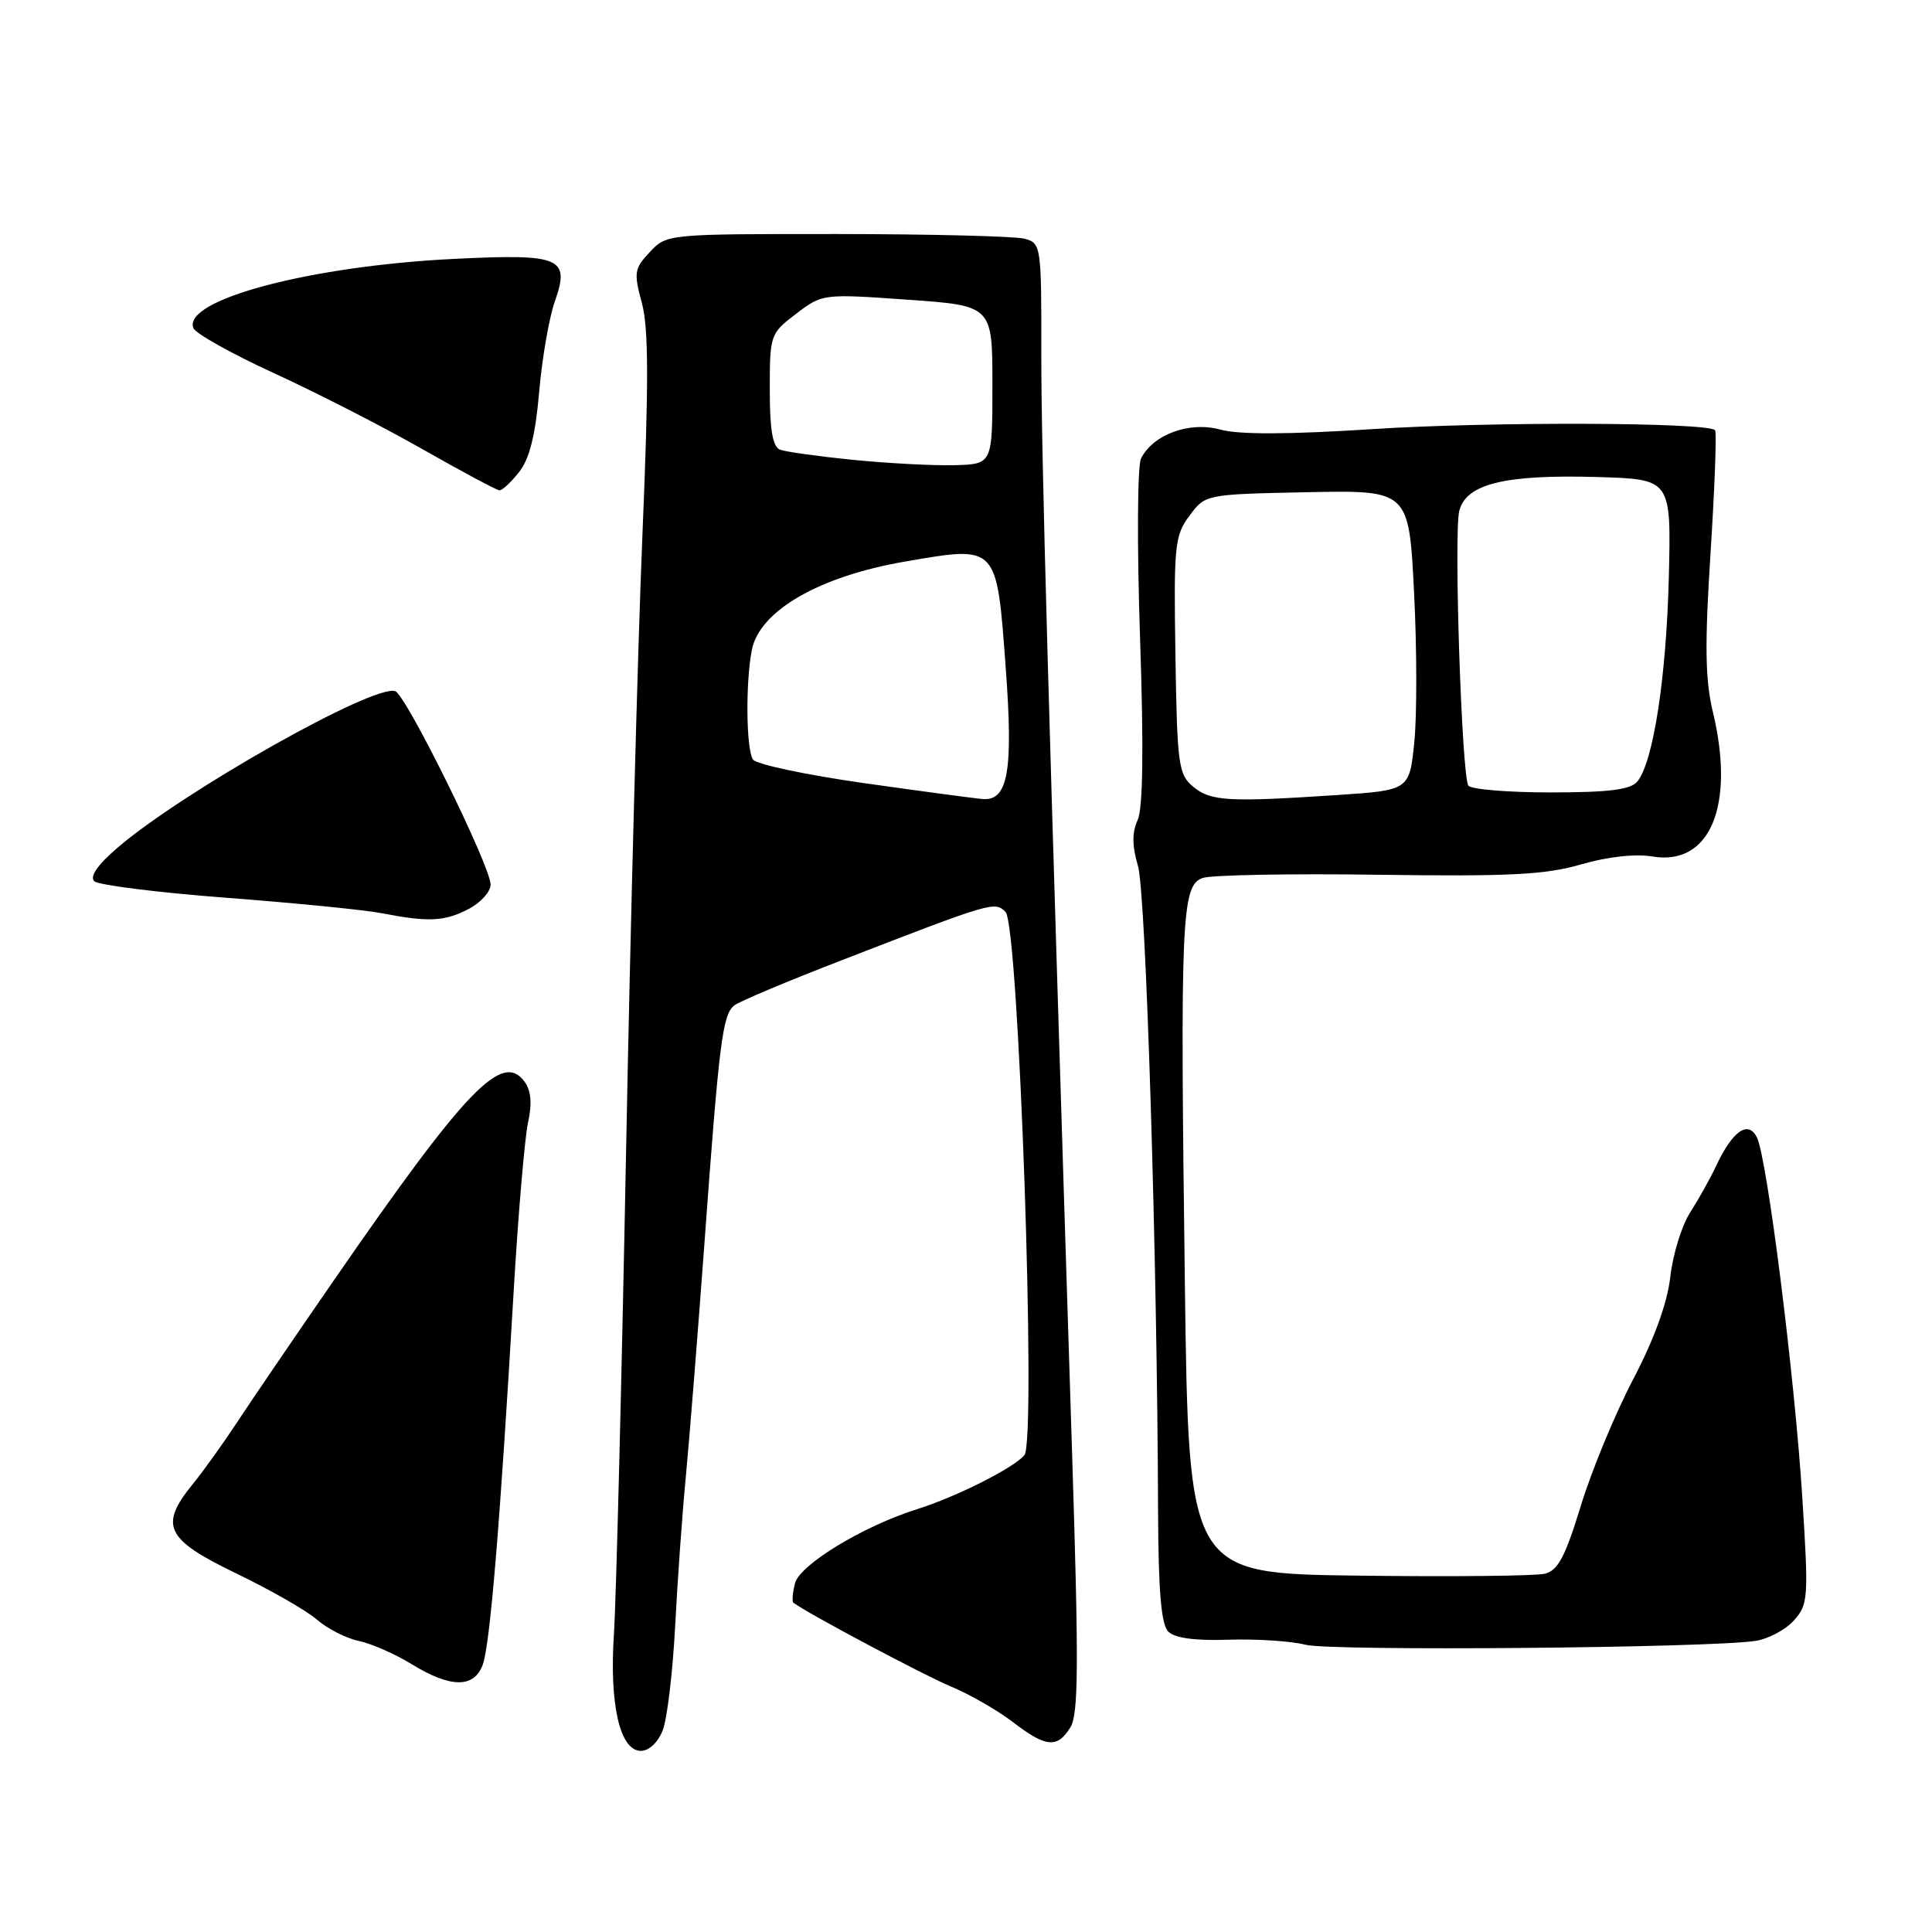 <?xml version="1.0" encoding="UTF-8" standalone="no"?>
<!DOCTYPE svg PUBLIC "-//W3C//DTD SVG 1.1//EN" "http://www.w3.org/Graphics/SVG/1.1/DTD/svg11.dtd" >
<svg xmlns="http://www.w3.org/2000/svg" xmlns:xlink="http://www.w3.org/1999/xlink" version="1.1" viewBox="0 0 256 256">
 <g >
 <path fill="currentColor"
d=" M 87.82 229.25 C 88.41 227.74 89.14 221.55 89.46 215.50 C 89.77 209.45 90.41 200.45 90.89 195.50 C 91.36 190.55 92.47 176.60 93.36 164.50 C 95.29 138.05 95.74 134.44 97.30 133.22 C 97.96 132.70 104.35 130.01 111.50 127.25 C 131.55 119.48 131.81 119.41 133.24 120.84 C 134.99 122.59 137.36 190.86 135.74 192.81 C 134.33 194.51 126.72 198.34 121.50 199.98 C 114.38 202.22 105.96 207.33 105.34 209.80 C 105.02 211.06 104.93 212.22 105.13 212.37 C 106.96 213.76 122.48 222.01 126.00 223.47 C 128.47 224.50 132.16 226.61 134.19 228.17 C 138.60 231.55 140.09 231.69 141.83 228.89 C 142.91 227.17 142.95 220.57 142.06 192.64 C 138.85 91.69 137.97 60.12 137.98 46.87 C 138.00 32.53 137.95 32.22 135.75 31.63 C 134.51 31.30 123.34 31.02 110.92 31.01 C 88.41 31.00 88.34 31.01 86.11 33.39 C 84.04 35.59 83.96 36.12 85.05 40.14 C 85.95 43.47 85.97 50.74 85.12 71.00 C 84.51 85.58 83.53 122.47 82.95 153.00 C 82.36 183.53 81.64 212.09 81.35 216.49 C 80.73 225.87 82.14 232.00 84.92 232.00 C 86.00 232.00 87.20 230.87 87.82 229.25 Z  M 63.95 220.63 C 64.92 218.09 66.24 202.22 68.04 171.50 C 68.65 161.05 69.52 150.83 69.96 148.79 C 70.52 146.22 70.38 144.53 69.50 143.32 C 66.55 139.30 61.78 144.26 44.34 169.50 C 39.02 177.20 33.19 185.75 31.39 188.50 C 29.58 191.25 26.96 194.91 25.55 196.64 C 21.06 202.16 21.93 203.96 31.27 208.47 C 35.80 210.65 40.62 213.41 42.00 214.61 C 43.38 215.81 45.86 217.08 47.53 217.43 C 49.20 217.78 52.35 219.16 54.53 220.50 C 59.68 223.67 62.78 223.71 63.95 220.63 Z  M 232.59 217.43 C 234.29 217.18 236.59 215.96 237.69 214.73 C 239.60 212.61 239.66 211.79 238.82 198.50 C 237.80 182.32 234.14 153.34 232.79 150.69 C 231.63 148.42 229.59 149.84 227.43 154.42 C 226.64 156.11 225.07 158.92 223.96 160.65 C 222.84 162.39 221.66 166.21 221.33 169.15 C 220.93 172.65 219.22 177.39 216.37 182.83 C 213.97 187.42 210.86 194.95 209.45 199.58 C 207.40 206.29 206.44 208.10 204.69 208.53 C 203.49 208.82 192.38 208.94 180.00 208.78 C 157.50 208.50 157.50 208.50 157.00 170.00 C 156.37 121.44 156.55 117.29 159.38 116.33 C 160.55 115.94 171.02 115.74 182.65 115.91 C 200.06 116.15 204.81 115.91 209.53 114.53 C 213.06 113.51 216.68 113.11 218.95 113.49 C 226.59 114.78 229.94 106.77 226.97 94.36 C 225.94 90.09 225.87 85.49 226.66 73.20 C 227.21 64.57 227.48 57.28 227.26 57.01 C 226.38 55.95 197.46 55.85 181.86 56.86 C 170.70 57.58 164.14 57.60 161.69 56.92 C 157.62 55.80 152.78 57.57 151.19 60.76 C 150.71 61.72 150.65 72.33 151.06 84.43 C 151.56 99.24 151.45 107.11 150.74 108.68 C 149.99 110.32 150.00 112.09 150.79 114.75 C 151.84 118.29 153.34 166.68 153.45 200.19 C 153.49 210.86 153.86 215.24 154.80 216.19 C 155.66 217.06 158.35 217.42 162.80 217.27 C 166.48 217.15 171.07 217.45 173.00 217.94 C 176.38 218.80 226.33 218.37 232.59 217.43 Z  M 62.05 120.47 C 63.67 119.64 65.00 118.17 65.01 117.22 C 65.02 114.82 53.85 92.16 52.38 91.59 C 49.65 90.54 24.12 104.94 15.50 112.39 C 12.91 114.62 11.85 116.17 12.50 116.77 C 13.05 117.28 20.93 118.27 30.00 118.96 C 39.08 119.65 48.30 120.57 50.50 120.99 C 56.76 122.21 58.88 122.11 62.05 120.47 Z  M 68.80 62.53 C 70.16 60.80 70.95 57.66 71.44 51.94 C 71.83 47.47 72.76 42.09 73.51 39.97 C 75.57 34.13 74.35 33.61 60.23 34.30 C 41.16 35.23 24.19 39.72 25.62 43.47 C 25.90 44.19 30.71 46.88 36.31 49.45 C 41.92 52.02 50.77 56.55 56.00 59.53 C 61.23 62.50 65.80 64.95 66.18 64.97 C 66.55 64.99 67.73 63.89 68.80 62.53 Z  M 114.50 103.77 C 106.80 102.68 100.17 101.27 99.77 100.64 C 98.86 99.23 98.78 90.36 99.63 86.09 C 100.67 80.91 108.59 76.35 119.98 74.40 C 132.24 72.29 132.06 72.10 133.27 88.58 C 134.27 102.11 133.57 106.11 130.27 105.88 C 129.30 105.81 122.20 104.86 114.50 103.77 Z  M 113.12 60.94 C 108.50 60.48 104.12 59.87 103.37 59.59 C 102.38 59.21 102.00 56.99 102.00 51.65 C 102.00 44.36 102.06 44.19 105.49 41.58 C 108.96 38.93 109.04 38.92 120.24 39.71 C 131.50 40.50 131.50 40.50 131.50 51.00 C 131.50 61.50 131.50 61.50 126.50 61.64 C 123.75 61.71 117.73 61.40 113.12 60.94 Z  M 158.11 104.25 C 156.15 102.62 155.98 101.39 155.75 86.84 C 155.52 72.26 155.65 70.97 157.61 68.34 C 159.71 65.50 159.71 65.50 173.20 65.22 C 186.69 64.95 186.69 64.95 187.37 78.49 C 187.75 85.94 187.76 94.89 187.40 98.37 C 186.75 104.71 186.75 104.71 177.13 105.35 C 162.77 106.30 160.42 106.17 158.11 104.25 Z  M 194.56 104.09 C 193.68 102.67 192.62 70.64 193.36 67.70 C 194.26 64.11 199.39 62.85 211.71 63.21 C 221.44 63.50 221.44 63.50 221.13 76.45 C 220.80 89.75 219.07 101.00 216.95 103.56 C 216.05 104.64 213.21 105.00 205.44 105.00 C 199.76 105.00 194.87 104.59 194.56 104.09 Z "/>
</g>
</svg>
